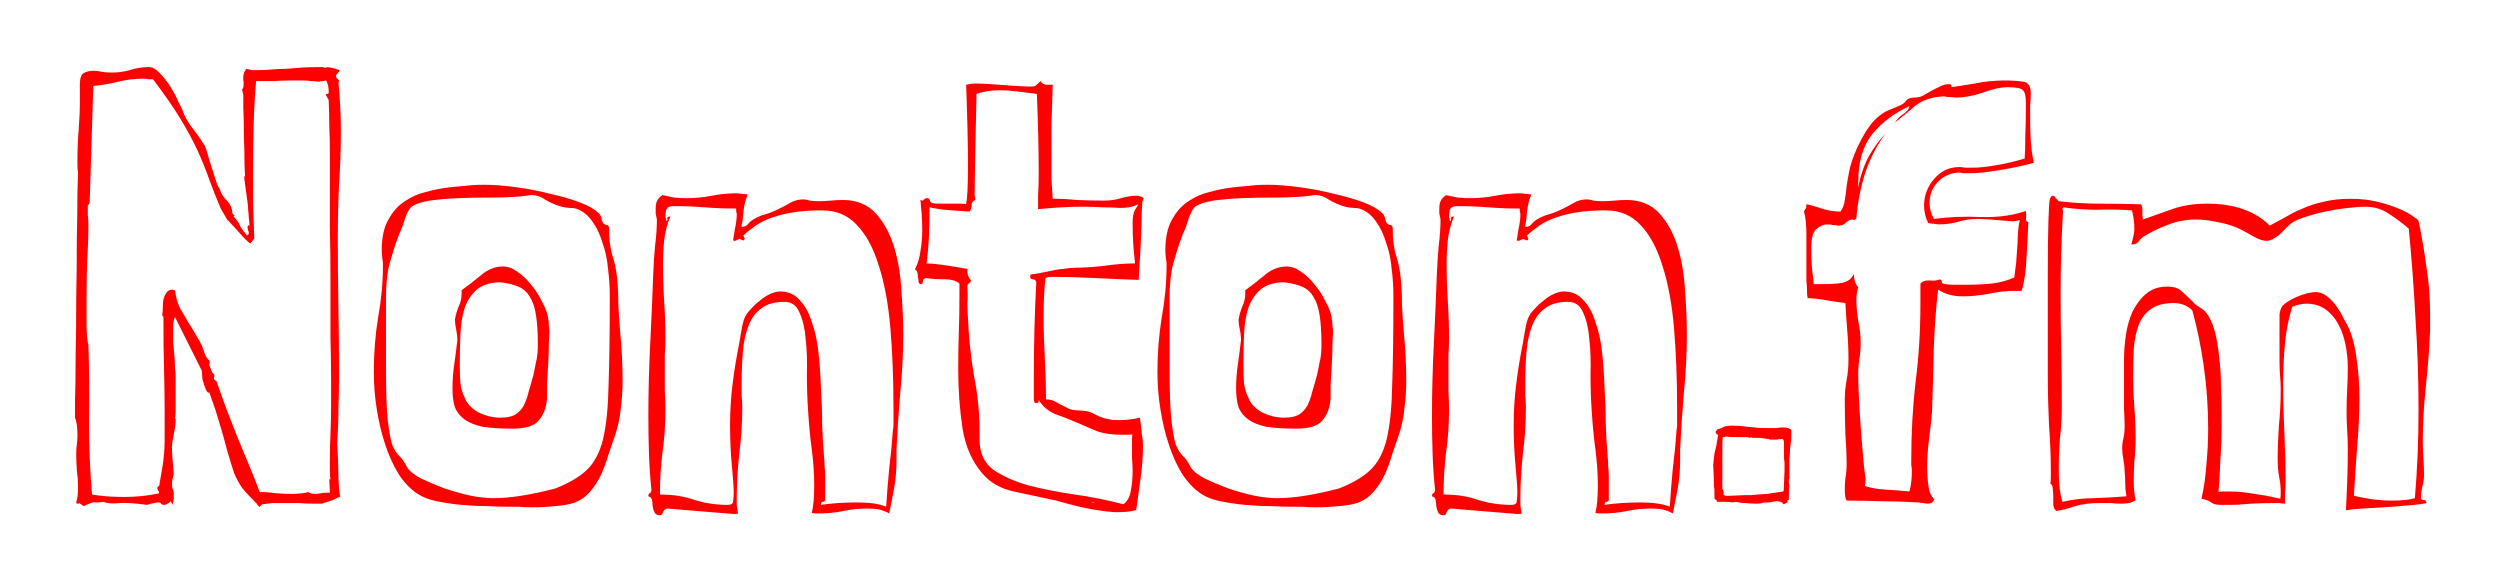 <svg width="164" height="38" viewBox="0 0 164 38" fill="none" xmlns="http://www.w3.org/2000/svg">
<g filter="url(#filter0_d_55_3)">
<path d="M13.28 20.88L13.24 20.32L11.48 16.8C11.4 16.96 11.36 17.173 11.36 17.44V17.88C11.36 17.987 11.36 18.187 11.36 18.48C11.387 18.747 11.413 19.027 11.44 19.32C11.467 19.613 11.48 19.893 11.48 20.16C11.507 20.4 11.52 20.56 11.52 20.64V22.92C11.52 23.16 11.507 23.32 11.48 23.4C11.507 23.427 11.52 23.48 11.52 23.56C11.52 23.8 11.48 24.107 11.4 24.48C11.32 24.853 11.28 25.147 11.28 25.36C11.28 25.707 11.32 26.28 11.4 27.08C11.32 27.4 11.28 27.613 11.28 27.72C11.28 27.88 11.293 28 11.32 28.08C11.373 28.133 11.4 28.24 11.4 28.4V28.72C11.4 28.72 11.373 28.853 11.32 29.12L11.2 28.88C11.04 29.04 10.893 29.12 10.76 29.12C10.68 29.12 10.613 29.093 10.56 29.04C10.533 28.987 10.493 28.96 10.44 28.96C10.253 28.96 9.987 29.013 9.64 29.12C8.867 29.013 8.267 28.973 7.84 29C7.413 29.053 7.053 29.027 6.76 28.92C6.627 28.947 6.493 28.96 6.36 28.96C6.227 28.933 6.093 28.947 5.96 29L5.48 29.2L5.2 29C5.2 29.027 5.16 29.04 5.08 29.04C5.027 29.04 5 29.013 5 28.96C5.08 28.72 5.12 28.387 5.12 27.96C5.12 27.587 5.093 27.213 5.04 26.84C5.013 26.44 5 26.08 5 25.76C5 25.547 5.013 25.347 5.04 25.16C5.067 24.973 5.08 24.773 5.08 24.56C5.08 24.027 5.027 23.64 4.92 23.4C4.92 23.453 4.92 23.107 4.92 22.36C4.947 21.587 4.96 20.613 4.96 19.44C4.987 18.267 5 16.987 5 15.6C5.027 14.187 5.04 12.88 5.04 11.68C5.067 10.453 5.08 9.427 5.08 8.6C5.107 7.747 5.12 7.293 5.12 7.24C5.093 7.187 5.08 7.053 5.08 6.84V6.44C5.08 5.8 5.107 5.16 5.16 4.52C5.213 3.853 5.24 3.2 5.24 2.56V1.52C5.24 1.147 5.32 0.907 5.48 0.8C5.667 0.693 5.893 0.64 6.16 0.64C6.32 0.64 6.507 0.667 6.72 0.72C6.933 0.747 7.147 0.76 7.36 0.76C7.733 0.76 8.12 0.707 8.52 0.6C8.92 0.467 9.333 0.4 9.76 0.4C10 0.4 10.24 0.533 10.48 0.8C10.747 1.067 10.987 1.373 11.2 1.72C11.413 2.067 11.587 2.4 11.72 2.72C11.88 3.013 11.973 3.213 12 3.32C12.107 3.613 12.293 3.947 12.56 4.32C12.853 4.693 13.12 5.067 13.36 5.44C13.44 5.547 13.52 5.747 13.6 6.04C13.68 6.333 13.773 6.64 13.88 6.96C13.987 7.28 14.08 7.573 14.16 7.84C14.24 8.107 14.32 8.28 14.4 8.36C14.48 8.653 14.64 8.92 14.88 9.16C15.12 9.4 15.24 9.68 15.24 10L15.4 10.16C15.373 10.16 15.347 10.173 15.32 10.2C15.533 10.413 15.68 10.627 15.76 10.84C15.867 11.027 16.013 11.227 16.2 11.44C16.28 11.413 16.32 11.36 16.32 11.28C16.32 11.227 16.307 11.173 16.28 11.12C16.253 11.04 16.24 10.973 16.24 10.92C16.24 10.84 16.253 10.787 16.28 10.76L16.36 10.84C16.36 10.6 16.347 10.413 16.32 10.28C16.32 10.147 16.307 9.987 16.28 9.8C16.28 9.587 16.253 9.32 16.2 9C16.147 8.653 16.08 8.16 16 7.52L16.08 7.64C16.08 7.667 16.067 7.4 16.04 6.84C16.04 6.253 16.027 5.613 16 4.92C16 4.227 15.987 3.6 15.96 3.04C15.96 2.48 15.96 2.213 15.96 2.24C15.96 2.213 15.933 2.093 15.88 1.88C15.987 1.747 16.013 1.533 15.96 1.24C15.933 0.947 16 0.707 16.16 0.52C16.293 0.547 16.413 0.573 16.52 0.6C16.653 0.6 16.787 0.6 16.92 0.6C17.24 0.6 17.533 0.587 17.8 0.56C18.093 0.533 18.387 0.52 18.68 0.52C19 0.493 19.347 0.467 19.72 0.44C20.12 0.413 20.587 0.4 21.12 0.4C21.173 0.4 21.227 0.413 21.28 0.44C21.333 0.44 21.373 0.44 21.4 0.44L21.44 0.4C21.6 0.4 21.88 0.467 22.28 0.6L22.24 0.72C22.213 0.72 22.173 0.76 22.12 0.84C22.067 0.893 22.04 0.933 22.04 0.96C22.04 1.04 22.067 1.107 22.12 1.16C22.2 1.213 22.24 1.267 22.24 1.32C22.24 1.347 22.227 1.373 22.2 1.4C22.253 1.933 22.293 2.467 22.32 3C22.347 3.533 22.36 4.067 22.36 4.6C22.36 5.8 22.32 6.973 22.24 8.12C22.187 9.267 22.16 10.44 22.16 11.64C22.16 13.16 22.173 14.653 22.2 16.12C22.227 17.56 22.24 19.04 22.24 20.56C22.24 21.333 22.227 22.093 22.2 22.84C22.2 23.56 22.173 24.307 22.12 25.08C22.173 25.853 22.2 26.587 22.2 27.28C22.227 27.973 22.267 28.4 22.32 28.56C22.32 28.56 22.307 28.573 22.28 28.6C22.28 28.6 22.24 28.613 22.16 28.64C22.107 28.667 22 28.72 21.84 28.8C21.68 28.853 21.44 28.933 21.12 29.04H20.6C20.253 29.04 19.92 29.027 19.6 29C19.28 29 18.947 29 18.6 29C18.36 29 18.12 29 17.88 29C17.64 29.027 17.413 29.053 17.2 29.08L17 29.28C17 29.227 16.973 29.187 16.92 29.16C16.893 29.133 16.867 29.093 16.84 29.04C16.413 28.613 16.093 28.267 15.88 28C15.693 27.733 15.52 27.413 15.36 27.04C15.227 26.64 15.067 26.12 14.88 25.48C14.72 24.84 14.467 23.96 14.12 22.84L13.72 21.72C13.72 21.747 13.707 21.76 13.68 21.76C13.573 21.76 13.44 21.467 13.28 20.88ZM21.44 28.32H21.64L21.6 27.44H21.68C21.653 27.36 21.64 27.16 21.64 26.84V26.24C21.64 25.627 21.653 25.013 21.68 24.4C21.707 23.787 21.72 23.173 21.72 22.56C21.72 22.32 21.72 21.8 21.72 21C21.72 20.2 21.707 19.253 21.68 18.16C21.68 17.04 21.68 15.853 21.68 14.6C21.68 13.32 21.667 12.107 21.64 10.96C21.64 9.813 21.64 8.787 21.64 7.88C21.64 6.973 21.64 6.333 21.64 5.96C21.64 5.4 21.627 4.84 21.6 4.28C21.6 3.693 21.587 3.12 21.56 2.56L21.36 2.2L21.56 2.12V1.96C21.56 1.72 21.507 1.493 21.4 1.28C21.347 1.28 21.28 1.293 21.2 1.32C21.12 1.32 21.013 1.333 20.88 1.36C20.72 1.333 20.56 1.32 20.4 1.32C20.24 1.293 20.08 1.28 19.92 1.28H19.04C18.667 1.28 18.293 1.293 17.92 1.32C17.547 1.32 17.173 1.32 16.8 1.32C16.72 2.253 16.667 3.2 16.64 4.16C16.613 5.12 16.6 6.08 16.6 7.04C16.6 7.813 16.6 8.587 16.6 9.36C16.627 10.107 16.653 10.867 16.68 11.64L16.44 11.96C16.387 11.96 16.28 11.88 16.12 11.72C15.96 11.56 15.8 11.387 15.64 11.2C15.48 11.013 15.32 10.84 15.16 10.68C15.027 10.52 14.947 10.44 14.92 10.44L14.48 9.68C14.187 8.987 13.933 8.347 13.72 7.76C13.507 7.147 13.253 6.52 12.96 5.88C12.667 5.24 12.293 4.547 11.84 3.8C11.387 3.053 10.787 2.187 10.04 1.2C9.933 1.2 9.827 1.2 9.72 1.2C9.64 1.173 9.547 1.16 9.44 1.16C8.853 1.16 8.293 1.227 7.76 1.36C7.227 1.493 6.68 1.587 6.12 1.64C5.987 5.933 5.907 8.493 5.88 9.32L5.76 9.48C5.76 9.693 5.76 9.907 5.76 10.12C5.787 10.307 5.8 10.507 5.8 10.72C5.8 11.493 5.773 12.267 5.72 13.04C5.693 13.813 5.68 14.6 5.68 15.4C5.68 16.253 5.68 16.973 5.68 17.56C5.707 18.147 5.747 18.493 5.8 18.6C5.853 20.2 5.867 21.88 5.84 23.64C5.84 25.373 5.907 26.973 6.04 28.44C6.333 28.493 6.653 28.533 7 28.56C7.373 28.587 7.76 28.6 8.16 28.6C8.96 28.6 9.72 28.52 10.44 28.36C10.44 28.28 10.413 28.213 10.36 28.16C10.333 28.107 10.32 28.053 10.32 28C10.347 27.92 10.387 27.88 10.44 27.88L10.64 26.72C10.747 26.107 10.8 25.493 10.8 24.88C10.8 24.267 10.8 23.653 10.8 23.04C10.8 22.107 10.787 21.16 10.76 20.2C10.733 19.213 10.72 18.08 10.72 16.8L10.64 16.68C10.667 16.52 10.68 16.347 10.68 16.16C10.68 15.973 10.693 15.8 10.72 15.64C10.773 15.453 10.84 15.307 10.92 15.2C11 15.067 11.133 15 11.32 15C11.347 15 11.373 15.013 11.4 15.04C11.427 15.04 11.453 15.04 11.48 15.04C11.533 15.467 11.64 15.853 11.8 16.2C11.987 16.52 12.173 16.84 12.36 17.16C12.573 17.48 12.773 17.813 12.96 18.16C13.173 18.48 13.333 18.84 13.44 19.24C13.493 19.373 13.56 19.48 13.64 19.56C13.72 19.613 13.76 19.68 13.76 19.76C13.76 19.84 13.747 19.893 13.72 19.92L13.92 20.44C14.053 20.52 14.093 20.627 14.04 20.76C14.013 20.867 14.067 20.947 14.2 21C14.467 21.773 14.707 22.44 14.92 23C15.133 23.56 15.347 24.107 15.56 24.64C15.773 25.147 16 25.693 16.24 26.28C16.48 26.84 16.747 27.507 17.04 28.28C17.413 28.28 17.773 28.307 18.12 28.36C18.467 28.387 18.827 28.4 19.2 28.4C19.573 28.4 19.92 28.36 20.24 28.28C20.32 28.36 20.453 28.4 20.64 28.4C20.773 28.4 20.907 28.387 21.04 28.36C21.173 28.333 21.307 28.32 21.44 28.32ZM14 22.56C14.053 22.667 14.093 22.76 14.12 22.84L14 22.56ZM40.562 15.96C40.589 16.547 40.629 17.147 40.682 17.76C40.735 18.32 40.775 18.867 40.802 19.4C40.828 19.933 40.842 20.467 40.842 21C40.842 21.613 40.802 22.213 40.722 22.8C40.669 23.387 40.548 23.96 40.362 24.52C40.228 24.92 40.082 25.347 39.922 25.8C39.788 26.253 39.629 26.693 39.442 27.12C39.255 27.52 39.015 27.893 38.722 28.24C38.455 28.56 38.122 28.8 37.722 28.96C37.349 29.093 36.908 29.173 36.402 29.2C35.922 29.253 35.415 29.28 34.882 29.28C34.589 29.28 34.295 29.267 34.002 29.24C33.709 29.24 33.442 29.24 33.202 29.24C32.882 29.24 32.455 29.227 31.922 29.2C31.389 29.2 30.842 29.173 30.282 29.12C29.722 29.067 29.175 28.987 28.642 28.88C28.135 28.773 27.722 28.613 27.402 28.4C26.948 28.107 26.535 27.68 26.162 27.12C25.815 26.56 25.522 25.92 25.282 25.2C25.042 24.48 24.855 23.707 24.722 22.88C24.588 22.053 24.522 21.227 24.522 20.4C24.522 19.173 24.615 17.987 24.802 16.84C25.015 15.667 25.122 14.507 25.122 13.36C25.122 13.227 25.108 13.093 25.082 12.96C25.055 12.8 25.042 12.613 25.042 12.4C25.042 11.573 25.189 10.907 25.482 10.4C25.775 9.867 26.135 9.467 26.562 9.2C26.988 8.907 27.442 8.707 27.922 8.6C28.402 8.467 28.842 8.373 29.242 8.32C29.642 8.267 30.042 8.227 30.442 8.2C30.842 8.147 31.268 8.12 31.722 8.12C32.362 8.12 33.069 8.173 33.842 8.28C34.642 8.387 35.402 8.533 36.122 8.72C36.842 8.88 37.482 9.067 38.042 9.28C38.602 9.493 39.002 9.72 39.242 9.96C39.375 10.067 39.455 10.227 39.482 10.44C39.535 10.653 39.655 10.76 39.842 10.76C39.922 10.813 39.962 10.893 39.962 11V11.24C39.962 11.747 40.029 12.24 40.162 12.72C40.322 13.2 40.428 13.707 40.482 14.24C40.535 14.773 40.562 15.347 40.562 15.96ZM32.362 28.68C33.455 28.68 34.815 28.467 36.442 28.04C37.322 27.693 38.002 27.293 38.482 26.84C38.989 26.36 39.349 25.68 39.562 24.8C39.775 23.893 39.895 22.707 39.922 21.24C39.975 19.747 40.002 17.8 40.002 15.4C40.002 14.813 39.962 14.213 39.882 13.6C39.828 12.987 39.709 12.427 39.522 11.92C39.362 11.387 39.148 10.933 38.882 10.56C38.615 10.16 38.282 9.88 37.882 9.72C37.748 9.667 37.589 9.64 37.402 9.64C37.242 9.64 37.055 9.613 36.842 9.56C36.468 9.453 36.122 9.307 35.802 9.12C35.508 8.907 35.202 8.8 34.882 8.8C34.748 8.8 34.629 8.813 34.522 8.84C34.442 8.84 34.335 8.853 34.202 8.88C33.562 8.933 32.882 8.96 32.162 8.96C31.442 8.96 30.735 8.973 30.042 9C29.375 9.027 28.762 9.08 28.202 9.16C27.669 9.24 27.268 9.373 27.002 9.56C26.842 9.693 26.695 9.96 26.562 10.36C26.455 10.733 26.335 11.053 26.202 11.32C26.015 11.8 25.869 12.227 25.762 12.6C25.655 12.947 25.562 13.28 25.482 13.6C25.428 13.893 25.389 14.2 25.362 14.52C25.335 14.813 25.322 15.147 25.322 15.52V20.32C25.322 21.787 25.362 22.88 25.442 23.6C25.522 24.293 25.615 24.813 25.722 25.16C25.855 25.48 26.002 25.72 26.162 25.88C26.349 26.04 26.535 26.307 26.722 26.68C26.882 26.92 27.189 27.16 27.642 27.4C28.095 27.613 28.602 27.827 29.162 28.04C29.722 28.227 30.295 28.387 30.882 28.52C31.468 28.627 31.962 28.68 32.362 28.68ZM35.562 15.8C35.775 16.173 35.908 16.533 35.962 16.88C35.989 17.04 36.002 17.2 36.002 17.36C36.029 17.493 36.042 17.64 36.042 17.8C36.042 17.88 36.029 18.133 36.002 18.56C36.002 18.96 35.989 19.4 35.962 19.88C35.935 20.36 35.908 20.827 35.882 21.28C35.882 21.707 35.882 22 35.882 22.16C35.828 22.773 35.642 23.253 35.322 23.6C35.029 23.947 34.468 24.12 33.642 24.12C32.868 24.12 32.215 24.08 31.682 24C31.175 23.893 30.775 23.733 30.482 23.52C30.189 23.307 29.975 23.04 29.842 22.72C29.735 22.373 29.682 21.96 29.682 21.48C29.682 20.947 29.722 20.413 29.802 19.88C29.882 19.32 29.948 18.8 30.002 18.32C30.002 18.08 29.975 17.84 29.922 17.6C29.869 17.36 29.842 17.147 29.842 16.96C29.895 16.667 29.975 16.387 30.082 16.12C30.215 15.853 30.282 15.573 30.282 15.28V15.04C30.655 14.773 31.069 14.453 31.522 14.08C31.975 13.68 32.468 13.48 33.002 13.48C33.322 13.48 33.642 13.6 33.962 13.84C34.282 14.053 34.575 14.333 34.842 14.68C35.135 15.027 35.375 15.4 35.562 15.8ZM30.202 21.16C30.255 21.507 30.349 21.813 30.482 22.08C30.615 22.453 30.909 22.773 31.362 23.04C31.842 23.28 32.335 23.4 32.842 23.4C33.242 23.4 33.562 23.333 33.802 23.2C34.042 23.04 34.228 22.84 34.362 22.6C34.495 22.333 34.602 22.027 34.682 21.68C34.788 21.333 34.895 20.96 35.002 20.56C35.055 20.293 35.108 20.027 35.162 19.76C35.242 19.467 35.282 19.08 35.282 18.6C35.282 17.827 35.242 17.187 35.162 16.68C35.082 16.173 34.949 15.773 34.762 15.48C34.575 15.16 34.322 14.933 34.002 14.8C33.682 14.667 33.295 14.573 32.842 14.52C32.175 14.52 31.655 14.68 31.282 15C30.935 15.293 30.669 15.693 30.482 16.2C30.322 16.707 30.229 17.293 30.202 17.96C30.175 18.627 30.162 19.307 30.162 20C30.162 20.4 30.175 20.787 30.202 21.16ZM48.412 29.68C48.385 29.707 48.292 29.72 48.132 29.72L43.772 29.36C43.638 29.387 43.545 29.467 43.492 29.6C43.465 29.733 43.398 29.8 43.292 29.8C43.105 29.8 42.985 29.733 42.932 29.6C42.878 29.493 42.838 29.36 42.812 29.2C42.812 29.067 42.798 28.933 42.772 28.8C42.745 28.667 42.665 28.587 42.532 28.56C42.532 28.453 42.558 28.387 42.612 28.36C42.692 28.333 42.732 28.253 42.732 28.12C42.652 27.347 42.598 26.56 42.572 25.76C42.545 24.96 42.532 24.147 42.532 23.32C42.532 21.72 42.572 20.147 42.652 18.6C42.732 17.027 42.798 15.48 42.852 13.96C42.878 13.32 42.918 12.707 42.972 12.12C43.052 11.507 43.092 10.933 43.092 10.4C43.065 10.267 43.038 10.133 43.012 10C43.012 9.867 43.012 9.747 43.012 9.64C43.012 9.48 43.038 9.333 43.092 9.2C43.145 9.067 43.265 8.933 43.452 8.8C43.718 8.853 43.972 8.907 44.212 8.96C44.478 8.987 44.758 9 45.052 9C45.612 9 46.158 8.947 46.692 8.84C47.252 8.733 47.785 8.68 48.292 8.68C48.425 8.68 48.545 8.693 48.652 8.72C48.785 8.72 48.918 8.733 49.052 8.76C48.918 9.053 48.825 9.413 48.772 9.84C48.745 10.267 48.705 10.573 48.652 10.76V10.88C48.838 10.88 48.972 10.827 49.052 10.72C49.158 10.587 49.278 10.48 49.412 10.4C49.625 10.267 49.865 10.16 50.132 10.08C50.425 10 50.705 9.893 50.972 9.76C51.265 9.627 51.545 9.48 51.812 9.32C52.078 9.16 52.372 9.08 52.692 9.08C52.825 9.08 52.972 9.107 53.132 9.16C53.292 9.187 53.478 9.2 53.692 9.2C53.958 9.2 54.225 9.187 54.492 9.16C54.758 9.133 55.025 9.12 55.292 9.12C56.198 9.12 56.918 9.413 57.452 10C57.985 10.587 58.385 11.32 58.652 12.2C58.918 13.08 59.078 14.04 59.132 15.08C59.212 16.12 59.252 17.093 59.252 18C59.252 19.2 59.185 20.467 59.052 21.8C58.945 23.107 58.865 24.32 58.812 25.44V26.16C58.812 26.827 58.758 27.453 58.652 28.04C58.545 28.627 58.438 29.173 58.332 29.68C58.092 29.547 57.838 29.453 57.572 29.4C57.332 29.373 57.092 29.36 56.852 29.36C56.345 29.36 55.838 29.413 55.332 29.52C54.825 29.627 54.305 29.68 53.772 29.68H53.492C53.358 29.68 53.278 29.667 53.252 29.64C53.358 29.24 53.412 28.64 53.412 27.84C53.412 27.067 53.358 26.28 53.252 25.48C53.145 24.68 53.065 23.84 53.012 22.96C52.958 22.213 52.932 21.413 52.932 20.56C52.958 19.707 52.932 18.933 52.852 18.24C52.798 17.547 52.665 16.973 52.452 16.52C52.265 16.04 51.932 15.8 51.452 15.8C50.812 15.8 50.305 15.947 49.932 16.24C49.558 16.507 49.278 16.893 49.092 17.4C48.905 17.88 48.785 18.44 48.732 19.08C48.678 19.72 48.652 20.4 48.652 21.12C48.652 21.413 48.652 21.693 48.652 21.96C48.678 22.227 48.692 22.493 48.692 22.76C48.692 23.773 48.625 24.787 48.492 25.8C48.385 26.813 48.332 27.76 48.332 28.64C48.332 28.827 48.332 29 48.332 29.16C48.358 29.347 48.385 29.52 48.412 29.68ZM58.332 26.72C58.438 25.893 58.518 25.067 58.572 24.24C58.598 24.107 58.612 23.987 58.612 23.88C58.612 23.773 58.612 23.653 58.612 23.52V22.8C58.612 20.88 58.545 19.133 58.412 17.56C58.278 15.96 58.025 14.587 57.652 13.44C57.305 12.293 56.825 11.4 56.212 10.76C55.625 10.12 54.865 9.8 53.932 9.8C53.132 9.8 52.438 9.853 51.852 9.96C51.292 10.067 50.812 10.2 50.412 10.36C50.012 10.52 49.678 10.707 49.412 10.92C49.145 11.107 48.932 11.28 48.772 11.44C48.772 11.493 48.785 11.533 48.812 11.56C48.838 11.587 48.852 11.627 48.852 11.68C48.825 11.707 48.812 11.733 48.812 11.76C48.758 11.76 48.718 11.76 48.692 11.76C48.665 11.733 48.638 11.72 48.612 11.72C48.585 11.72 48.572 11.707 48.572 11.68C48.492 11.68 48.412 11.707 48.332 11.76C48.278 11.787 48.225 11.8 48.172 11.8C48.145 11.8 48.118 11.787 48.092 11.76C48.118 11.573 48.158 11.32 48.212 11C48.292 10.653 48.332 10.333 48.332 10.04C48.332 9.987 48.318 9.933 48.292 9.88C48.292 9.8 48.292 9.733 48.292 9.68C47.572 9.68 46.878 9.653 46.212 9.6C45.545 9.547 44.865 9.52 44.172 9.52C43.905 9.52 43.745 9.613 43.692 9.8C43.665 9.96 43.652 10.12 43.652 10.28C43.678 10.307 43.692 10.333 43.692 10.36C43.692 10.413 43.705 10.467 43.732 10.52C43.785 10.467 43.798 10.4 43.772 10.32C43.772 10.24 43.838 10.2 43.972 10.2C43.758 10.733 43.625 11.253 43.572 11.76C43.518 12.267 43.492 12.787 43.492 13.32C43.492 14.147 43.518 14.973 43.572 15.8C43.625 16.6 43.652 17.413 43.652 18.24C43.652 18.587 43.638 18.933 43.612 19.28C43.612 19.627 43.612 19.987 43.612 20.36C43.612 20.813 43.612 21.253 43.612 21.68C43.638 22.08 43.652 22.48 43.652 22.88C43.652 23.867 43.585 24.813 43.452 25.72C43.345 26.6 43.292 27.507 43.292 28.44C44.145 28.44 44.905 28.56 45.572 28.8C46.265 29.013 46.985 29.12 47.732 29.12C47.972 29.12 48.092 29.04 48.092 28.88C48.118 28.693 48.132 28.493 48.132 28.28C48.132 27.987 48.092 27.413 48.012 26.56C47.932 25.707 47.892 24.827 47.892 23.92C47.892 22.987 47.945 22.093 48.052 21.24C48.158 20.36 48.305 19.453 48.492 18.52C48.545 18.227 48.598 17.92 48.652 17.6C48.705 17.28 48.772 17.027 48.852 16.84C48.932 16.653 49.065 16.467 49.252 16.28C49.438 16.067 49.638 15.88 49.852 15.72C50.065 15.533 50.292 15.387 50.532 15.28C50.772 15.173 50.985 15.12 51.172 15.12C51.705 15.12 52.132 15.307 52.452 15.68C52.798 16.027 53.065 16.507 53.252 17.12C53.465 17.707 53.612 18.373 53.692 19.12C53.772 19.867 53.825 20.64 53.852 21.44C53.905 22.24 53.932 23.027 53.932 23.8C53.958 24.573 53.998 25.267 54.052 25.88C54.078 26.12 54.092 26.36 54.092 26.6C54.118 26.813 54.132 27.04 54.132 27.28V28.76C54.132 28.867 54.078 28.92 53.972 28.92C53.892 28.92 53.852 28.987 53.852 29.12C54.198 29.067 54.572 29.027 54.972 29C55.372 28.973 55.785 28.96 56.212 28.96C57.038 28.96 57.678 29.053 58.132 29.24C58.185 28.387 58.252 27.547 58.332 26.72ZM71.859 23.2C72.153 23.36 72.486 23.467 72.859 23.52C72.886 23.547 73.059 23.56 73.379 23.56C73.859 23.56 74.326 23.507 74.779 23.4C74.833 23.773 74.873 24.12 74.899 24.44C74.953 24.733 74.979 24.987 74.979 25.2C74.979 25.92 74.926 26.653 74.819 27.4C74.713 28.147 74.619 28.827 74.539 29.44C74.299 29.547 73.873 29.6 73.259 29.6C72.966 29.6 72.486 29.547 71.819 29.44C71.153 29.333 70.313 29.133 69.299 28.84C68.313 28.627 67.379 28.427 66.499 28.24C65.646 28.053 64.966 27.667 64.459 27.08C63.766 26.28 63.326 25.28 63.139 24.08C62.953 22.853 62.859 21.56 62.859 20.2C62.859 19.373 62.873 18.56 62.899 17.76C62.926 16.96 62.939 16.187 62.939 15.44V14.6C62.726 14.413 62.393 14.32 61.939 14.32C61.486 14.32 61.086 14.293 60.739 14.24C60.606 14.267 60.539 14.347 60.539 14.48C60.539 14.587 60.499 14.64 60.419 14.64C60.339 14.64 60.286 14.6 60.259 14.52C60.259 14.413 60.246 14.307 60.219 14.2C60.219 14.093 60.206 13.987 60.179 13.88C60.153 13.773 60.099 13.707 60.019 13.68C60.206 13.307 60.326 12.907 60.379 12.48C60.459 12.027 60.499 11.573 60.499 11.12C60.499 10.72 60.486 10.347 60.459 10C60.433 9.653 60.406 9.36 60.379 9.12C60.433 9.12 60.459 9.133 60.459 9.16C60.459 9.16 60.473 9.16 60.499 9.16C60.553 9.16 60.593 9.133 60.619 9.08C60.673 9.027 60.739 9 60.819 9C60.926 9 60.993 9.067 61.019 9.2C61.046 9.307 61.206 9.36 61.499 9.36H62.979C63.219 9.36 63.353 9.373 63.379 9.4C63.459 9 63.499 8.147 63.499 6.84C63.499 5.533 63.459 3.773 63.379 1.56C63.593 1.507 63.806 1.48 64.019 1.48C64.419 1.48 64.926 1.507 65.539 1.56C66.179 1.613 66.819 1.653 67.459 1.68C67.699 1.68 67.846 1.667 67.899 1.64C67.953 1.613 68.073 1.507 68.259 1.32C68.339 1.453 68.459 1.533 68.619 1.56C68.779 1.56 68.926 1.56 69.059 1.56C69.033 2.493 69.006 3.347 68.979 4.12C68.979 4.867 68.979 5.547 68.979 6.16C68.979 6.773 68.979 7.32 68.979 7.8C69.006 8.28 69.033 8.693 69.059 9.04H69.379C69.699 9.04 70.126 9.067 70.659 9.12C71.219 9.147 71.806 9.16 72.419 9.16C72.819 9.16 73.193 9.107 73.539 9C73.913 8.893 74.246 8.84 74.539 8.84C74.753 8.84 74.913 8.893 75.019 9C74.993 9.08 74.966 9.16 74.939 9.24C74.939 9.32 74.926 9.533 74.899 9.88C74.899 10.2 74.886 10.707 74.859 11.4C74.833 12.093 74.779 13.08 74.699 14.36C73.819 14.333 72.859 14.293 71.819 14.24C70.779 14.187 69.859 14.16 69.059 14.16C68.846 14.16 68.686 14.187 68.579 14.24C68.499 15.04 68.459 15.853 68.459 16.68C68.459 17.613 68.486 18.56 68.539 19.52C68.593 20.453 68.619 21.347 68.619 22.2C68.833 22.2 69.019 22.24 69.179 22.32C69.339 22.4 69.486 22.48 69.619 22.56C69.779 22.64 69.939 22.72 70.099 22.8C70.259 22.88 70.459 22.92 70.699 22.92C71.179 22.92 71.566 23.013 71.859 23.2ZM70.499 28.44C71.619 28.6 72.686 28.813 73.699 29.08C73.966 28.867 74.126 28.573 74.179 28.2C74.259 27.8 74.299 27.373 74.299 26.92C74.299 26.627 74.286 26.333 74.259 26.04C74.259 25.747 74.259 25.453 74.259 25.16V24.84C74.259 24.627 74.273 24.507 74.299 24.48C74.273 24.507 74.153 24.52 73.939 24.52H73.579C72.993 24.52 72.486 24.453 72.059 24.32C71.659 24.16 71.219 23.973 70.739 23.76C70.179 23.52 69.673 23.32 69.219 23.16C68.766 22.973 68.406 22.667 68.139 22.24V22.32C68.139 22.4 68.086 22.44 67.979 22.44C67.926 22.44 67.886 22.427 67.859 22.4C67.859 22.373 67.846 22.307 67.819 22.2C67.819 22.067 67.819 21.88 67.819 21.64C67.819 21.373 67.819 21.013 67.819 20.56C67.819 19.573 67.833 18.573 67.859 17.56C67.886 16.547 67.926 15.533 67.979 14.52C67.953 14.387 67.873 14.32 67.739 14.32C67.633 14.32 67.579 14.253 67.579 14.12L67.619 14C67.646 14 67.766 13.987 67.979 13.96C68.219 13.907 68.486 13.853 68.779 13.8C69.099 13.72 69.419 13.667 69.739 13.64C70.086 13.587 70.366 13.56 70.579 13.56C71.113 13.56 71.726 13.52 72.419 13.44C73.139 13.333 73.819 13.28 74.459 13.28C74.406 12.827 74.366 12.387 74.339 11.96C74.313 11.533 74.299 11.08 74.299 10.6C74.299 10.227 74.353 9.947 74.459 9.76C74.593 9.573 74.659 9.453 74.659 9.4C74.446 9.507 74.246 9.573 74.059 9.6C73.873 9.627 73.673 9.64 73.459 9.64C73.139 9.613 72.766 9.6 72.339 9.6C71.939 9.573 71.499 9.56 71.019 9.56C70.566 9.56 70.099 9.573 69.619 9.6C69.139 9.627 68.633 9.667 68.099 9.72C68.099 9.507 68.099 9.2 68.099 8.8C68.126 8.4 68.139 7.907 68.139 7.32C68.139 5.853 68.099 4.133 68.019 2.16C67.593 2.107 67.166 2.053 66.739 2C66.339 1.947 65.953 1.92 65.579 1.92C65.046 1.92 64.539 2 64.059 2.16C63.979 5.653 63.939 7.773 63.939 8.52C63.939 8.627 63.939 8.733 63.939 8.84C63.966 8.92 63.979 9.013 63.979 9.12C63.819 9.173 63.739 9.293 63.739 9.48C63.739 9.667 63.686 9.8 63.579 9.88C62.913 9.827 62.366 9.787 61.939 9.76C61.513 9.707 61.193 9.653 60.979 9.6C60.979 10.24 60.966 10.867 60.939 11.48C60.913 12.093 60.859 12.693 60.779 13.28C61.233 13.28 62.126 13.4 63.459 13.64V13.8C63.459 14.013 63.539 14.213 63.699 14.4C63.673 14.507 63.619 14.573 63.539 14.6C63.486 14.627 63.459 14.707 63.459 14.84C63.486 15.213 63.486 15.56 63.459 15.88C63.459 16.2 63.473 16.533 63.499 16.88C63.553 18.16 63.686 19.427 63.899 20.68C64.139 21.907 64.259 23.08 64.259 24.2V24.84C64.259 25.693 64.553 26.347 65.139 26.8C65.753 27.227 66.526 27.573 67.459 27.84C68.393 28.08 69.406 28.28 70.499 28.44ZM71.819 28.96C71.686 28.96 71.619 28.973 71.619 29C71.726 29 71.793 28.987 71.819 28.96ZM91.968 15.96C91.995 16.547 92.035 17.147 92.088 17.76C92.141 18.32 92.181 18.867 92.208 19.4C92.235 19.933 92.248 20.467 92.248 21C92.248 21.613 92.208 22.213 92.128 22.8C92.075 23.387 91.955 23.96 91.768 24.52C91.635 24.92 91.488 25.347 91.328 25.8C91.195 26.253 91.035 26.693 90.848 27.12C90.662 27.52 90.421 27.893 90.128 28.24C89.862 28.56 89.528 28.8 89.128 28.96C88.755 29.093 88.315 29.173 87.808 29.2C87.328 29.253 86.822 29.28 86.288 29.28C85.995 29.28 85.701 29.267 85.408 29.24C85.115 29.24 84.848 29.24 84.608 29.24C84.288 29.24 83.862 29.227 83.328 29.2C82.795 29.2 82.248 29.173 81.688 29.12C81.128 29.067 80.582 28.987 80.048 28.88C79.541 28.773 79.128 28.613 78.808 28.4C78.355 28.107 77.942 27.68 77.568 27.12C77.222 26.56 76.928 25.92 76.688 25.2C76.448 24.48 76.261 23.707 76.128 22.88C75.995 22.053 75.928 21.227 75.928 20.4C75.928 19.173 76.022 17.987 76.208 16.84C76.421 15.667 76.528 14.507 76.528 13.36C76.528 13.227 76.515 13.093 76.488 12.96C76.462 12.8 76.448 12.613 76.448 12.4C76.448 11.573 76.595 10.907 76.888 10.4C77.181 9.867 77.541 9.467 77.968 9.2C78.395 8.907 78.848 8.707 79.328 8.6C79.808 8.467 80.248 8.373 80.648 8.32C81.048 8.267 81.448 8.227 81.848 8.2C82.248 8.147 82.675 8.12 83.128 8.12C83.768 8.12 84.475 8.173 85.248 8.28C86.048 8.387 86.808 8.533 87.528 8.72C88.248 8.88 88.888 9.067 89.448 9.28C90.008 9.493 90.408 9.72 90.648 9.96C90.781 10.067 90.862 10.227 90.888 10.44C90.942 10.653 91.061 10.76 91.248 10.76C91.328 10.813 91.368 10.893 91.368 11V11.24C91.368 11.747 91.435 12.24 91.568 12.72C91.728 13.2 91.835 13.707 91.888 14.24C91.942 14.773 91.968 15.347 91.968 15.96ZM83.768 28.68C84.862 28.68 86.222 28.467 87.848 28.04C88.728 27.693 89.408 27.293 89.888 26.84C90.395 26.36 90.755 25.68 90.968 24.8C91.181 23.893 91.302 22.707 91.328 21.24C91.382 19.747 91.408 17.8 91.408 15.4C91.408 14.813 91.368 14.213 91.288 13.6C91.235 12.987 91.115 12.427 90.928 11.92C90.768 11.387 90.555 10.933 90.288 10.56C90.022 10.16 89.688 9.88 89.288 9.72C89.155 9.667 88.995 9.64 88.808 9.64C88.648 9.64 88.462 9.613 88.248 9.56C87.875 9.453 87.528 9.307 87.208 9.12C86.915 8.907 86.608 8.8 86.288 8.8C86.155 8.8 86.035 8.813 85.928 8.84C85.848 8.84 85.742 8.853 85.608 8.88C84.968 8.933 84.288 8.96 83.568 8.96C82.848 8.96 82.141 8.973 81.448 9C80.781 9.027 80.168 9.08 79.608 9.16C79.075 9.24 78.675 9.373 78.408 9.56C78.248 9.693 78.102 9.96 77.968 10.36C77.862 10.733 77.742 11.053 77.608 11.32C77.421 11.8 77.275 12.227 77.168 12.6C77.061 12.947 76.968 13.28 76.888 13.6C76.835 13.893 76.795 14.2 76.768 14.52C76.742 14.813 76.728 15.147 76.728 15.52V20.32C76.728 21.787 76.768 22.88 76.848 23.6C76.928 24.293 77.022 24.813 77.128 25.16C77.261 25.48 77.408 25.72 77.568 25.88C77.755 26.04 77.942 26.307 78.128 26.68C78.288 26.92 78.595 27.16 79.048 27.4C79.501 27.613 80.008 27.827 80.568 28.04C81.128 28.227 81.701 28.387 82.288 28.52C82.875 28.627 83.368 28.68 83.768 28.68ZM86.968 15.8C87.181 16.173 87.315 16.533 87.368 16.88C87.395 17.04 87.408 17.2 87.408 17.36C87.435 17.493 87.448 17.64 87.448 17.8C87.448 17.88 87.435 18.133 87.408 18.56C87.408 18.96 87.395 19.4 87.368 19.88C87.341 20.36 87.315 20.827 87.288 21.28C87.288 21.707 87.288 22 87.288 22.16C87.235 22.773 87.048 23.253 86.728 23.6C86.435 23.947 85.875 24.12 85.048 24.12C84.275 24.12 83.621 24.08 83.088 24C82.582 23.893 82.181 23.733 81.888 23.52C81.595 23.307 81.382 23.04 81.248 22.72C81.141 22.373 81.088 21.96 81.088 21.48C81.088 20.947 81.128 20.413 81.208 19.88C81.288 19.32 81.355 18.8 81.408 18.32C81.408 18.08 81.382 17.84 81.328 17.6C81.275 17.36 81.248 17.147 81.248 16.96C81.302 16.667 81.382 16.387 81.488 16.12C81.621 15.853 81.688 15.573 81.688 15.28V15.04C82.061 14.773 82.475 14.453 82.928 14.08C83.382 13.68 83.875 13.48 84.408 13.48C84.728 13.48 85.048 13.6 85.368 13.84C85.688 14.053 85.981 14.333 86.248 14.68C86.541 15.027 86.781 15.4 86.968 15.8ZM81.608 21.16C81.662 21.507 81.755 21.813 81.888 22.08C82.022 22.453 82.315 22.773 82.768 23.04C83.248 23.28 83.742 23.4 84.248 23.4C84.648 23.4 84.968 23.333 85.208 23.2C85.448 23.04 85.635 22.84 85.768 22.6C85.901 22.333 86.008 22.027 86.088 21.68C86.195 21.333 86.302 20.96 86.408 20.56C86.462 20.293 86.515 20.027 86.568 19.76C86.648 19.467 86.688 19.08 86.688 18.6C86.688 17.827 86.648 17.187 86.568 16.68C86.488 16.173 86.355 15.773 86.168 15.48C85.981 15.16 85.728 14.933 85.408 14.8C85.088 14.667 84.701 14.573 84.248 14.52C83.582 14.52 83.061 14.68 82.688 15C82.341 15.293 82.075 15.693 81.888 16.2C81.728 16.707 81.635 17.293 81.608 17.96C81.582 18.627 81.568 19.307 81.568 20C81.568 20.4 81.582 20.787 81.608 21.16ZM99.818 29.68C99.791 29.707 99.698 29.72 99.538 29.72L95.178 29.36C95.044 29.387 94.951 29.467 94.898 29.6C94.871 29.733 94.805 29.8 94.698 29.8C94.511 29.8 94.391 29.733 94.338 29.6C94.284 29.493 94.245 29.36 94.218 29.2C94.218 29.067 94.204 28.933 94.178 28.8C94.151 28.667 94.071 28.587 93.938 28.56C93.938 28.453 93.965 28.387 94.018 28.36C94.098 28.333 94.138 28.253 94.138 28.12C94.058 27.347 94.004 26.56 93.978 25.76C93.951 24.96 93.938 24.147 93.938 23.32C93.938 21.72 93.978 20.147 94.058 18.6C94.138 17.027 94.204 15.48 94.258 13.96C94.284 13.32 94.325 12.707 94.378 12.12C94.458 11.507 94.498 10.933 94.498 10.4C94.471 10.267 94.445 10.133 94.418 10C94.418 9.867 94.418 9.747 94.418 9.64C94.418 9.48 94.445 9.333 94.498 9.2C94.551 9.067 94.671 8.933 94.858 8.8C95.124 8.853 95.378 8.907 95.618 8.96C95.885 8.987 96.165 9 96.458 9C97.018 9 97.564 8.947 98.098 8.84C98.658 8.733 99.191 8.68 99.698 8.68C99.831 8.68 99.951 8.693 100.058 8.72C100.191 8.72 100.324 8.733 100.458 8.76C100.324 9.053 100.231 9.413 100.178 9.84C100.151 10.267 100.111 10.573 100.058 10.76V10.88C100.244 10.88 100.378 10.827 100.458 10.72C100.564 10.587 100.684 10.48 100.818 10.4C101.031 10.267 101.271 10.16 101.538 10.08C101.831 10 102.111 9.893 102.378 9.76C102.671 9.627 102.951 9.48 103.218 9.32C103.484 9.16 103.778 9.08 104.098 9.08C104.231 9.08 104.378 9.107 104.538 9.16C104.698 9.187 104.884 9.2 105.098 9.2C105.364 9.2 105.631 9.187 105.898 9.16C106.164 9.133 106.431 9.12 106.698 9.12C107.604 9.12 108.324 9.413 108.858 10C109.391 10.587 109.791 11.32 110.058 12.2C110.324 13.08 110.484 14.04 110.538 15.08C110.618 16.12 110.658 17.093 110.658 18C110.658 19.2 110.591 20.467 110.458 21.8C110.351 23.107 110.271 24.32 110.218 25.44V26.16C110.218 26.827 110.164 27.453 110.058 28.04C109.951 28.627 109.844 29.173 109.738 29.68C109.498 29.547 109.244 29.453 108.978 29.4C108.738 29.373 108.498 29.36 108.258 29.36C107.751 29.36 107.244 29.413 106.738 29.52C106.231 29.627 105.711 29.68 105.178 29.68H104.898C104.764 29.68 104.684 29.667 104.658 29.64C104.764 29.24 104.818 28.64 104.818 27.84C104.818 27.067 104.764 26.28 104.658 25.48C104.551 24.68 104.471 23.84 104.418 22.96C104.364 22.213 104.338 21.413 104.338 20.56C104.364 19.707 104.338 18.933 104.258 18.24C104.204 17.547 104.071 16.973 103.858 16.52C103.671 16.04 103.338 15.8 102.858 15.8C102.218 15.8 101.711 15.947 101.338 16.24C100.964 16.507 100.684 16.893 100.498 17.4C100.311 17.88 100.191 18.44 100.138 19.08C100.084 19.72 100.058 20.4 100.058 21.12C100.058 21.413 100.058 21.693 100.058 21.96C100.084 22.227 100.098 22.493 100.098 22.76C100.098 23.773 100.031 24.787 99.898 25.8C99.791 26.813 99.738 27.76 99.738 28.64C99.738 28.827 99.738 29 99.738 29.16C99.764 29.347 99.791 29.52 99.818 29.68ZM109.738 26.72C109.844 25.893 109.924 25.067 109.978 24.24C110.004 24.107 110.018 23.987 110.018 23.88C110.018 23.773 110.018 23.653 110.018 23.52V22.8C110.018 20.88 109.951 19.133 109.818 17.56C109.684 15.96 109.431 14.587 109.058 13.44C108.711 12.293 108.231 11.4 107.618 10.76C107.031 10.12 106.271 9.8 105.338 9.8C104.538 9.8 103.844 9.853 103.258 9.96C102.698 10.067 102.218 10.2 101.818 10.36C101.418 10.52 101.084 10.707 100.818 10.92C100.551 11.107 100.338 11.28 100.178 11.44C100.178 11.493 100.191 11.533 100.218 11.56C100.244 11.587 100.258 11.627 100.258 11.68C100.231 11.707 100.218 11.733 100.218 11.76C100.164 11.76 100.124 11.76 100.098 11.76C100.071 11.733 100.044 11.72 100.018 11.72C99.991 11.72 99.978 11.707 99.978 11.68C99.898 11.68 99.818 11.707 99.738 11.76C99.684 11.787 99.631 11.8 99.578 11.8C99.551 11.8 99.525 11.787 99.498 11.76C99.525 11.573 99.564 11.32 99.618 11C99.698 10.653 99.738 10.333 99.738 10.04C99.738 9.987 99.725 9.933 99.698 9.88C99.698 9.8 99.698 9.733 99.698 9.68C98.978 9.68 98.284 9.653 97.618 9.6C96.951 9.547 96.271 9.52 95.578 9.52C95.311 9.52 95.151 9.613 95.098 9.8C95.071 9.96 95.058 10.12 95.058 10.28C95.085 10.307 95.098 10.333 95.098 10.36C95.098 10.413 95.111 10.467 95.138 10.52C95.191 10.467 95.204 10.4 95.178 10.32C95.178 10.24 95.245 10.2 95.378 10.2C95.165 10.733 95.031 11.253 94.978 11.76C94.924 12.267 94.898 12.787 94.898 13.32C94.898 14.147 94.924 14.973 94.978 15.8C95.031 16.6 95.058 17.413 95.058 18.24C95.058 18.587 95.044 18.933 95.018 19.28C95.018 19.627 95.018 19.987 95.018 20.36C95.018 20.813 95.018 21.253 95.018 21.68C95.044 22.08 95.058 22.48 95.058 22.88C95.058 23.867 94.991 24.813 94.858 25.72C94.751 26.6 94.698 27.507 94.698 28.44C95.551 28.44 96.311 28.56 96.978 28.8C97.671 29.013 98.391 29.12 99.138 29.12C99.378 29.12 99.498 29.04 99.498 28.88C99.525 28.693 99.538 28.493 99.538 28.28C99.538 27.987 99.498 27.413 99.418 26.56C99.338 25.707 99.298 24.827 99.298 23.92C99.298 22.987 99.351 22.093 99.458 21.24C99.564 20.36 99.711 19.453 99.898 18.52C99.951 18.227 100.004 17.92 100.058 17.6C100.111 17.28 100.178 17.027 100.258 16.84C100.338 16.653 100.471 16.467 100.658 16.28C100.844 16.067 101.044 15.88 101.258 15.72C101.471 15.533 101.698 15.387 101.938 15.28C102.178 15.173 102.391 15.12 102.578 15.12C103.111 15.12 103.538 15.307 103.858 15.68C104.204 16.027 104.471 16.507 104.658 17.12C104.871 17.707 105.018 18.373 105.098 19.12C105.178 19.867 105.231 20.64 105.258 21.44C105.311 22.24 105.338 23.027 105.338 23.8C105.364 24.573 105.404 25.267 105.458 25.88C105.484 26.12 105.498 26.36 105.498 26.6C105.524 26.813 105.538 27.04 105.538 27.28V28.76C105.538 28.867 105.484 28.92 105.378 28.92C105.298 28.92 105.258 28.987 105.258 29.12C105.604 29.067 105.978 29.027 106.378 29C106.778 28.973 107.191 28.96 107.618 28.96C108.444 28.96 109.084 29.053 109.538 29.24C109.591 28.387 109.658 27.547 109.738 26.72ZM117.506 24.2V24.52V24.8L117.426 25.44C117.426 25.653 117.412 25.867 117.386 26.08C117.386 26.293 117.386 26.56 117.386 26.88V27.36C117.386 27.413 117.372 27.467 117.346 27.52C117.346 27.547 117.346 27.587 117.346 27.64L117.386 27.92C117.359 27.973 117.346 28.267 117.346 28.8H117.266V28.96C117.212 28.96 117.159 28.987 117.106 29.04L116.986 29.08L116.946 29C116.866 28.92 116.732 28.88 116.546 28.88C116.492 28.88 116.332 28.907 116.066 28.96H115.706C115.599 29.013 115.439 29.04 115.226 29.04C114.986 29.04 114.746 29.027 114.506 29C114.292 29 114.079 28.973 113.866 28.92L113.706 28.96C113.492 28.933 113.306 28.92 113.146 28.92C112.986 28.92 112.852 28.92 112.746 28.92H112.626V28.84C112.519 28.76 112.466 28.707 112.466 28.68V28.08C112.439 28.027 112.426 27.8 112.426 27.4L112.386 26.48L112.466 25.76C112.519 25.547 112.559 25.387 112.586 25.28C112.612 25.147 112.652 24.893 112.706 24.52C112.599 24.493 112.546 24.427 112.546 24.32L112.666 24.16L112.946 24.08C113.052 23.973 113.292 23.92 113.666 23.92C113.959 23.92 114.292 23.947 114.666 24C115.066 24.053 115.452 24.08 115.826 24.08C116.092 24.08 116.319 24.08 116.506 24.08C116.692 24.053 116.852 24.04 116.986 24.04C117.226 24.04 117.399 24.093 117.506 24.2ZM117.026 27.8L117.066 26.84V26.48V26.4C117.066 26.293 117.052 26.187 117.026 26.08C117.026 25.973 117.026 25.667 117.026 25.16V25.04C117.026 24.933 116.999 24.853 116.946 24.8C116.812 24.8 116.679 24.813 116.546 24.84C116.439 24.84 116.332 24.84 116.226 24.84C116.172 24.84 116.132 24.84 116.106 24.84C116.079 24.813 116.039 24.8 115.986 24.8L115.426 24.72H114.906V24.68C114.852 24.68 114.812 24.693 114.786 24.72C114.759 24.72 114.732 24.72 114.706 24.72V24.68C113.826 24.68 113.346 24.667 113.266 24.64L113.026 24.68C112.999 24.733 112.986 24.893 112.986 25.16V27.12V27.92V28.08C113.066 28.16 113.092 28.267 113.066 28.4C113.039 28.507 113.186 28.547 113.506 28.52L114.506 28.48C114.532 28.48 114.652 28.48 114.866 28.48C115.106 28.453 115.452 28.427 115.906 28.4L116.986 28.24C117.012 28.187 117.026 28.04 117.026 27.8ZM129.979 10.24C131.072 10.267 132.045 10.133 132.899 9.84C132.925 10.027 132.925 10.2 132.899 10.36C132.899 10.493 132.952 10.56 133.059 10.56C133.032 11.253 132.992 12.027 132.939 12.88C132.912 13.733 132.805 14.467 132.619 15.08H132.179C131.619 15.08 131.032 15.147 130.419 15.28C129.832 15.387 129.272 15.44 128.739 15.44C128.125 15.44 127.592 15.293 127.139 15C127.005 16.12 126.912 17.387 126.859 18.8C126.832 20.187 126.792 21.6 126.739 23.04C126.685 23.653 126.619 24.267 126.539 24.88C126.459 25.493 126.419 26.067 126.419 26.6C126.419 27 126.445 27.413 126.499 27.84C126.552 28.267 126.685 28.573 126.899 28.76C126.819 28.947 126.672 29.04 126.459 29.04C126.379 29.04 126.285 29.027 126.179 29C126.099 29 125.992 28.987 125.859 28.96C124.925 28.907 124.099 28.88 123.379 28.88C122.659 28.853 121.912 28.84 121.139 28.84C121.059 28.733 121.019 28.493 121.019 28.12C121.019 27.88 121.032 27.627 121.059 27.36C121.112 27.093 121.139 26.773 121.139 26.4C121.139 25.867 121.112 25.24 121.059 24.52C121.032 23.8 121.019 23.04 121.019 22.24C121.019 21.787 121.059 21.347 121.139 20.92C121.219 20.493 121.259 20.053 121.259 19.6C121.259 18.96 121.232 18.32 121.179 17.68C121.125 17.04 121.085 16.44 121.059 15.88C120.632 15.827 120.179 15.76 119.699 15.68C119.245 15.6 118.872 15.56 118.579 15.56C118.552 15.427 118.539 15.267 118.539 15.08C118.539 14.867 118.525 14.653 118.499 14.44V11.36C118.499 11.067 118.485 10.787 118.459 10.52C118.432 10.253 118.392 10.04 118.339 9.88C118.392 9.747 118.432 9.68 118.459 9.68C118.485 9.653 118.499 9.56 118.499 9.4C118.792 9.453 119.125 9.547 119.499 9.68C119.899 9.813 120.312 9.88 120.739 9.88C120.899 9.64 120.992 9.387 121.019 9.12C121.072 8.827 121.112 8.52 121.139 8.2C121.192 7.853 121.259 7.48 121.339 7.08C121.445 6.653 121.605 6.2 121.819 5.72C122.059 5.213 122.285 4.8 122.499 4.48C122.712 4.16 122.925 3.907 123.139 3.72C123.352 3.533 123.565 3.387 123.779 3.28C124.019 3.173 124.272 3.067 124.539 2.96C124.752 2.88 124.912 2.773 125.019 2.64C125.125 2.48 125.312 2.4 125.579 2.4C125.792 2.4 125.979 2.36 126.139 2.28C126.325 2.173 126.512 2.067 126.699 1.96C126.885 1.853 127.072 1.76 127.259 1.68C127.445 1.573 127.659 1.52 127.899 1.52C127.979 1.52 128.019 1.573 128.019 1.68L127.979 1.72C128.379 1.667 128.899 1.587 129.539 1.48C130.179 1.347 130.819 1.28 131.459 1.28C131.992 1.28 132.419 1.307 132.739 1.36C133.059 1.413 133.219 1.667 133.219 2.12C133.219 2.36 133.205 2.627 133.179 2.92C133.179 3.213 133.179 3.547 133.179 3.92C133.179 4.347 133.192 4.787 133.219 5.24C133.245 5.693 133.312 6.173 133.419 6.68C132.752 6.867 132.005 7.027 131.179 7.16C130.379 7.293 129.765 7.36 129.339 7.36C129.099 7.36 128.912 7.36 128.779 7.36C128.672 7.333 128.552 7.32 128.419 7.32C127.885 7.373 127.445 7.587 127.099 7.96C126.752 8.333 126.579 8.787 126.579 9.32C126.579 9.667 126.672 10.013 126.859 10.36C127.872 10.227 128.912 10.187 129.979 10.24ZM130.659 14.6C131.165 14.547 131.659 14.413 132.139 14.2L132.259 13.24C132.339 12.227 132.379 11.56 132.379 11.24C132.405 10.92 132.445 10.653 132.499 10.44C132.285 10.493 132.139 10.52 132.059 10.52C131.445 10.467 130.939 10.427 130.539 10.4C130.139 10.373 129.859 10.36 129.699 10.36C129.272 10.36 128.845 10.427 128.419 10.56C128.019 10.667 127.605 10.72 127.179 10.72L126.499 10.64C126.312 10.293 126.219 9.907 126.219 9.48C126.219 8.84 126.432 8.267 126.859 7.76C127.312 7.227 127.859 6.96 128.499 6.96C128.632 6.96 128.765 6.973 128.899 7C129.032 7 129.205 7 129.419 7C129.819 7 130.325 6.947 130.939 6.84C131.579 6.733 132.205 6.587 132.819 6.4C132.845 6.053 132.859 5.573 132.859 4.96C132.885 4.347 132.899 3.613 132.899 2.76C132.899 2.307 132.832 2.027 132.699 1.92C132.592 1.787 132.259 1.72 131.699 1.72C131.245 1.72 130.699 1.84 130.059 2.08C129.445 2.293 128.859 2.4 128.299 2.4C128.085 2.373 127.899 2.36 127.739 2.36C127.605 2.333 127.512 2.32 127.459 2.32C126.685 2.373 126.072 2.587 125.619 2.96C125.192 3.333 124.752 3.693 124.299 4.04C124.432 3.827 124.619 3.64 124.859 3.48C125.099 3.32 125.232 3.147 125.259 2.96C124.272 3.413 123.459 4.027 122.819 4.8C122.205 5.573 121.899 6.627 121.899 7.96V8.32C122.032 7.573 122.259 6.893 122.579 6.28C122.925 5.667 123.299 5.16 123.699 4.76C123.165 5.453 122.725 6.293 122.379 7.28C122.059 8.267 121.859 9.28 121.779 10.32L121.659 10.44L121.539 10.4C121.379 10.4 121.232 10.467 121.099 10.6C120.992 10.733 120.819 10.8 120.579 10.8C120.445 10.773 120.325 10.76 120.219 10.76C120.112 10.733 120.005 10.72 119.899 10.72C119.632 10.72 119.379 10.827 119.139 11.04C118.925 11.227 118.819 11.64 118.819 12.28C118.819 12.733 118.832 13.16 118.859 13.56C118.912 13.933 118.952 14.293 118.979 14.64H119.659C120.059 14.64 120.445 14.613 120.819 14.56C121.219 14.48 121.485 14.28 121.619 13.96C121.619 14.36 121.712 14.653 121.899 14.84C121.819 15.133 121.779 15.4 121.779 15.64C121.779 16.093 121.819 16.56 121.899 17.04C122.005 17.52 122.059 18 122.059 18.48C122.059 18.853 122.032 19.2 121.979 19.52C121.925 19.84 121.899 20.187 121.899 20.56C121.899 20.853 121.912 21.32 121.939 21.96C121.965 22.573 122.005 23.24 122.059 23.96C122.112 24.653 122.165 25.32 122.219 25.96C122.272 26.6 122.325 27.08 122.379 27.4C122.379 27.64 122.365 27.8 122.339 27.88C122.739 28.013 123.192 28.093 123.699 28.12C124.232 28.147 124.752 28.187 125.259 28.24C125.365 27.84 125.419 27.387 125.419 26.88C125.419 26.747 125.405 26.627 125.379 26.52C125.379 26.413 125.379 26.293 125.379 26.16C125.379 24.4 125.472 22.707 125.659 21.08C125.872 19.427 125.979 17.707 125.979 15.92V14.6C126.139 14.44 126.352 14.373 126.619 14.4C126.885 14.427 127.099 14.4 127.259 14.32C127.339 14.373 127.379 14.413 127.379 14.44V14.52C127.379 14.573 127.459 14.613 127.619 14.64C127.779 14.667 127.952 14.68 128.139 14.68C128.325 14.68 128.499 14.68 128.659 14.68C128.845 14.68 128.965 14.68 129.019 14.68C129.605 14.68 130.152 14.653 130.659 14.6ZM159.175 13.52C159.335 14.507 159.415 15.56 159.415 16.68V17.68C159.362 18.88 159.268 20.107 159.135 21.36C159.002 22.613 158.935 23.813 158.935 24.96C158.935 25.333 158.948 25.707 158.975 26.08C159.002 26.427 159.015 26.787 159.015 27.16C159.015 27.427 158.975 27.693 158.895 27.96C158.842 28.2 158.815 28.427 158.815 28.64C158.815 28.747 158.868 28.8 158.975 28.8C159.108 28.8 159.175 28.867 159.175 29C158.802 29.08 158.362 29.133 157.855 29.16C157.375 29.213 156.882 29.253 156.375 29.28C155.895 29.307 155.428 29.333 154.975 29.36C154.522 29.387 154.162 29.427 153.895 29.48C153.922 28.947 153.948 28.333 153.975 27.64C154.002 26.947 154.015 26.227 154.015 25.48C154.015 25.053 154.002 24.64 153.975 24.24C153.948 23.84 153.935 23.44 153.935 23.04C153.935 22.507 153.948 22 153.975 21.52C154.002 21.04 154.015 20.573 154.015 20.12C154.015 19.587 153.962 19.067 153.855 18.56C153.748 18.053 153.588 17.613 153.375 17.24C153.162 16.84 152.882 16.52 152.535 16.28C152.188 16.04 151.775 15.92 151.295 15.92C151.028 15.92 150.722 15.987 150.375 16.12C150.135 16.867 149.975 17.667 149.895 18.52C149.815 19.373 149.775 20.267 149.775 21.2C149.775 22.267 149.802 23.347 149.855 24.44C149.908 25.507 149.935 26.56 149.935 27.6C149.935 27.867 149.922 28.12 149.895 28.36C149.895 28.573 149.895 28.8 149.895 29.04C149.762 29.04 149.642 29.027 149.535 29C149.428 29 149.308 29 149.175 29C148.695 29 148.188 29.013 147.655 29.04C147.148 29.093 146.655 29.12 146.175 29.12H145.695C145.402 29.12 145.188 29.067 145.055 28.96C144.922 28.853 144.708 28.773 144.415 28.72C144.575 28.027 144.682 27.293 144.735 26.52C144.815 25.72 144.855 24.92 144.855 24.12C144.855 22.76 144.762 21.413 144.575 20.08C144.388 18.747 144.135 17.507 143.815 16.36C143.495 16.04 143.082 15.88 142.575 15.88C141.962 15.88 141.468 16.013 141.095 16.28C140.748 16.52 140.482 16.867 140.295 17.32C140.135 17.747 140.028 18.267 139.975 18.88C139.948 19.467 139.935 20.12 139.935 20.84C139.935 21.453 139.962 22.093 140.015 22.76C140.068 23.427 140.095 24.093 140.095 24.76C140.095 25.267 140.068 25.76 140.015 26.24C139.988 26.693 139.975 27.133 139.975 27.56C139.975 28.04 140.015 28.453 140.095 28.8C139.962 28.907 139.815 28.973 139.655 29C139.495 29.027 139.322 29.04 139.135 29.04C138.922 29.04 138.695 29.027 138.455 29C138.215 29 137.962 29 137.695 29C137.135 29 136.615 29.067 136.135 29.2C135.682 29.36 135.268 29.467 134.895 29.52C134.788 29.44 134.722 29.307 134.695 29.12C134.695 28.96 134.695 28.787 134.695 28.6C134.695 28.387 134.682 28.2 134.655 28.04C134.655 27.88 134.602 27.773 134.495 27.72C134.522 27.667 134.535 27.533 134.535 27.32V26.92C134.535 25.96 134.495 24.947 134.415 23.88C134.362 22.787 134.335 21.68 134.335 20.56C134.335 17.76 134.335 15.587 134.335 14.04C134.335 12.467 134.348 11.293 134.375 10.52C134.402 9.747 134.428 9.28 134.455 9.12C134.508 8.933 134.575 8.84 134.655 8.84C134.735 8.84 134.802 8.893 134.855 9C134.935 9.08 135.002 9.147 135.055 9.2C135.962 9.307 136.855 9.36 137.735 9.36C138.615 9.36 139.522 9.373 140.455 9.4C140.535 9.533 140.562 9.693 140.535 9.88C140.535 10.067 140.548 10.24 140.575 10.4C141.188 10.187 141.828 9.96 142.495 9.72C143.162 9.48 143.922 9.36 144.775 9.36C146.562 9.36 147.935 9.84 148.895 10.8C149.242 10.613 149.588 10.427 149.935 10.24C150.282 10.027 150.655 9.84 151.055 9.68C151.455 9.493 151.908 9.347 152.415 9.24C152.922 9.107 153.522 9.04 154.215 9.04C154.855 9.04 155.442 9.107 155.975 9.24C156.508 9.373 156.962 9.52 157.335 9.68C157.735 9.84 158.042 10 158.255 10.16C158.495 10.32 158.628 10.427 158.655 10.48C158.868 11.493 159.042 12.507 159.175 13.52ZM156.895 28.84C157.562 28.84 158.068 28.787 158.415 28.68C158.575 26.813 158.655 24.88 158.655 22.88C158.655 20.88 158.588 18.88 158.455 16.88C158.348 14.88 158.202 12.92 158.015 11C157.615 10.653 157.188 10.333 156.735 10.04C156.282 9.72 155.748 9.56 155.135 9.56C154.868 9.56 154.495 9.587 154.015 9.64C153.535 9.693 153.042 9.773 152.535 9.88C152.028 9.987 151.548 10.12 151.095 10.28C150.668 10.413 150.362 10.573 150.175 10.76L149.695 11.24C149.535 11.4 149.362 11.533 149.175 11.64C149.015 11.747 148.842 11.8 148.655 11.8C148.442 11.8 148.148 11.693 147.775 11.48C147.402 11.267 147.108 11.107 146.895 11C146.415 10.787 145.922 10.64 145.415 10.56C144.908 10.453 144.468 10.4 144.095 10.4C143.402 10.4 142.762 10.52 142.175 10.76C141.615 10.973 141.122 11.213 140.695 11.48C140.535 11.56 140.402 11.68 140.295 11.84C140.215 11.973 140.055 12.04 139.815 12.04C139.948 11.56 140.015 11.227 140.015 11.04C140.015 10.613 139.962 10.2 139.855 9.8C139.108 9.747 138.348 9.733 137.575 9.76C136.802 9.76 136.068 9.707 135.375 9.6L135.295 9.68C135.295 9.733 135.308 9.773 135.335 9.8C135.282 10.733 135.242 11.653 135.215 12.56C135.188 13.44 135.175 14.32 135.175 15.2C135.175 16.48 135.188 17.733 135.215 18.96C135.242 20.16 135.255 21.4 135.255 22.68C135.255 23.373 135.215 24.053 135.135 24.72C135.082 25.387 135.055 26.067 135.055 26.76C135.055 27.133 135.068 27.493 135.095 27.84C135.122 28.187 135.188 28.547 135.295 28.92C135.988 28.76 136.682 28.68 137.375 28.68C138.095 28.653 138.802 28.613 139.495 28.56C139.442 28.267 139.415 27.987 139.415 27.72C139.415 27.453 139.402 27.173 139.375 26.88C139.375 26.667 139.348 26.427 139.295 26.16C139.242 25.893 139.215 25.64 139.215 25.4C139.215 25.187 139.242 24.973 139.295 24.76C139.348 24.52 139.375 24.267 139.375 24C139.375 23.627 139.362 23.24 139.335 22.84C139.335 22.44 139.335 22.04 139.335 21.64V19.6C139.335 19.093 139.375 18.56 139.455 18C139.535 17.44 139.682 16.92 139.895 16.44C140.135 15.96 140.428 15.573 140.775 15.28C141.148 14.96 141.615 14.8 142.175 14.8C142.602 14.8 142.922 14.907 143.135 15.12C143.375 15.333 143.602 15.547 143.815 15.76C143.948 15.92 144.108 16.053 144.295 16.16C144.482 16.267 144.628 16.387 144.735 16.52C144.975 16.84 145.162 17.253 145.295 17.76C145.428 18.267 145.522 18.827 145.575 19.44C145.655 20.027 145.695 20.64 145.695 21.28C145.722 21.893 145.735 22.48 145.735 23.04V23.84C145.735 24.667 145.708 25.453 145.655 26.2C145.628 26.947 145.588 27.64 145.535 28.28C145.588 28.253 145.708 28.24 145.895 28.24H146.255C146.788 28.24 147.335 28.293 147.895 28.4C148.482 28.48 149.042 28.587 149.575 28.72C149.602 28.693 149.615 28.56 149.615 28.32C149.615 27.92 149.575 27.547 149.495 27.2C149.442 26.853 149.415 26.493 149.415 26.12C149.415 25.4 149.442 24.667 149.495 23.92C149.575 23.173 149.615 22.373 149.615 21.52C149.615 21.253 149.602 20.973 149.575 20.68C149.548 20.387 149.535 20.067 149.535 19.72V17.36C149.535 17.093 149.535 16.853 149.535 16.64C149.562 16.427 149.615 16.253 149.695 16.12C149.855 15.907 150.175 15.693 150.655 15.48C151.162 15.267 151.588 15.16 151.935 15.16C152.175 15.16 152.415 15.253 152.655 15.44C152.895 15.627 153.108 15.853 153.295 16.12C153.482 16.387 153.642 16.667 153.775 16.96C153.935 17.227 154.055 17.453 154.135 17.64C154.375 18.253 154.535 18.947 154.615 19.72C154.722 20.467 154.775 21.253 154.775 22.08C154.775 23.2 154.722 24.333 154.615 25.48C154.535 26.6 154.468 27.613 154.415 28.52C155.268 28.733 156.095 28.84 156.895 28.84Z" fill="#FF0000"/>
</g>
<defs>
<filter id="filter0_d_55_3" x="0.92" y="0.4" width="162.495" height="37.4" filterUnits="userSpaceOnUse" color-interpolation-filters="sRGB">
<feFlood flood-opacity="0" result="BackgroundImageFix"/>
<feColorMatrix in="SourceAlpha" type="matrix" values="0 0 0 0 0 0 0 0 0 0 0 0 0 0 0 0 0 0 127 0" result="hardAlpha"/>
<feOffset dy="4"/>
<feGaussianBlur stdDeviation="2"/>
<feComposite in2="hardAlpha" operator="out"/>
<feColorMatrix type="matrix" values="0 0 0 0 0 0 0 0 0 0 0 0 0 0 0 0 0 0 0.25 0"/>
<feBlend mode="normal" in2="BackgroundImageFix" result="effect1_dropShadow_55_3"/>
<feBlend mode="normal" in="SourceGraphic" in2="effect1_dropShadow_55_3" result="shape"/>
</filter>
</defs>
</svg>
